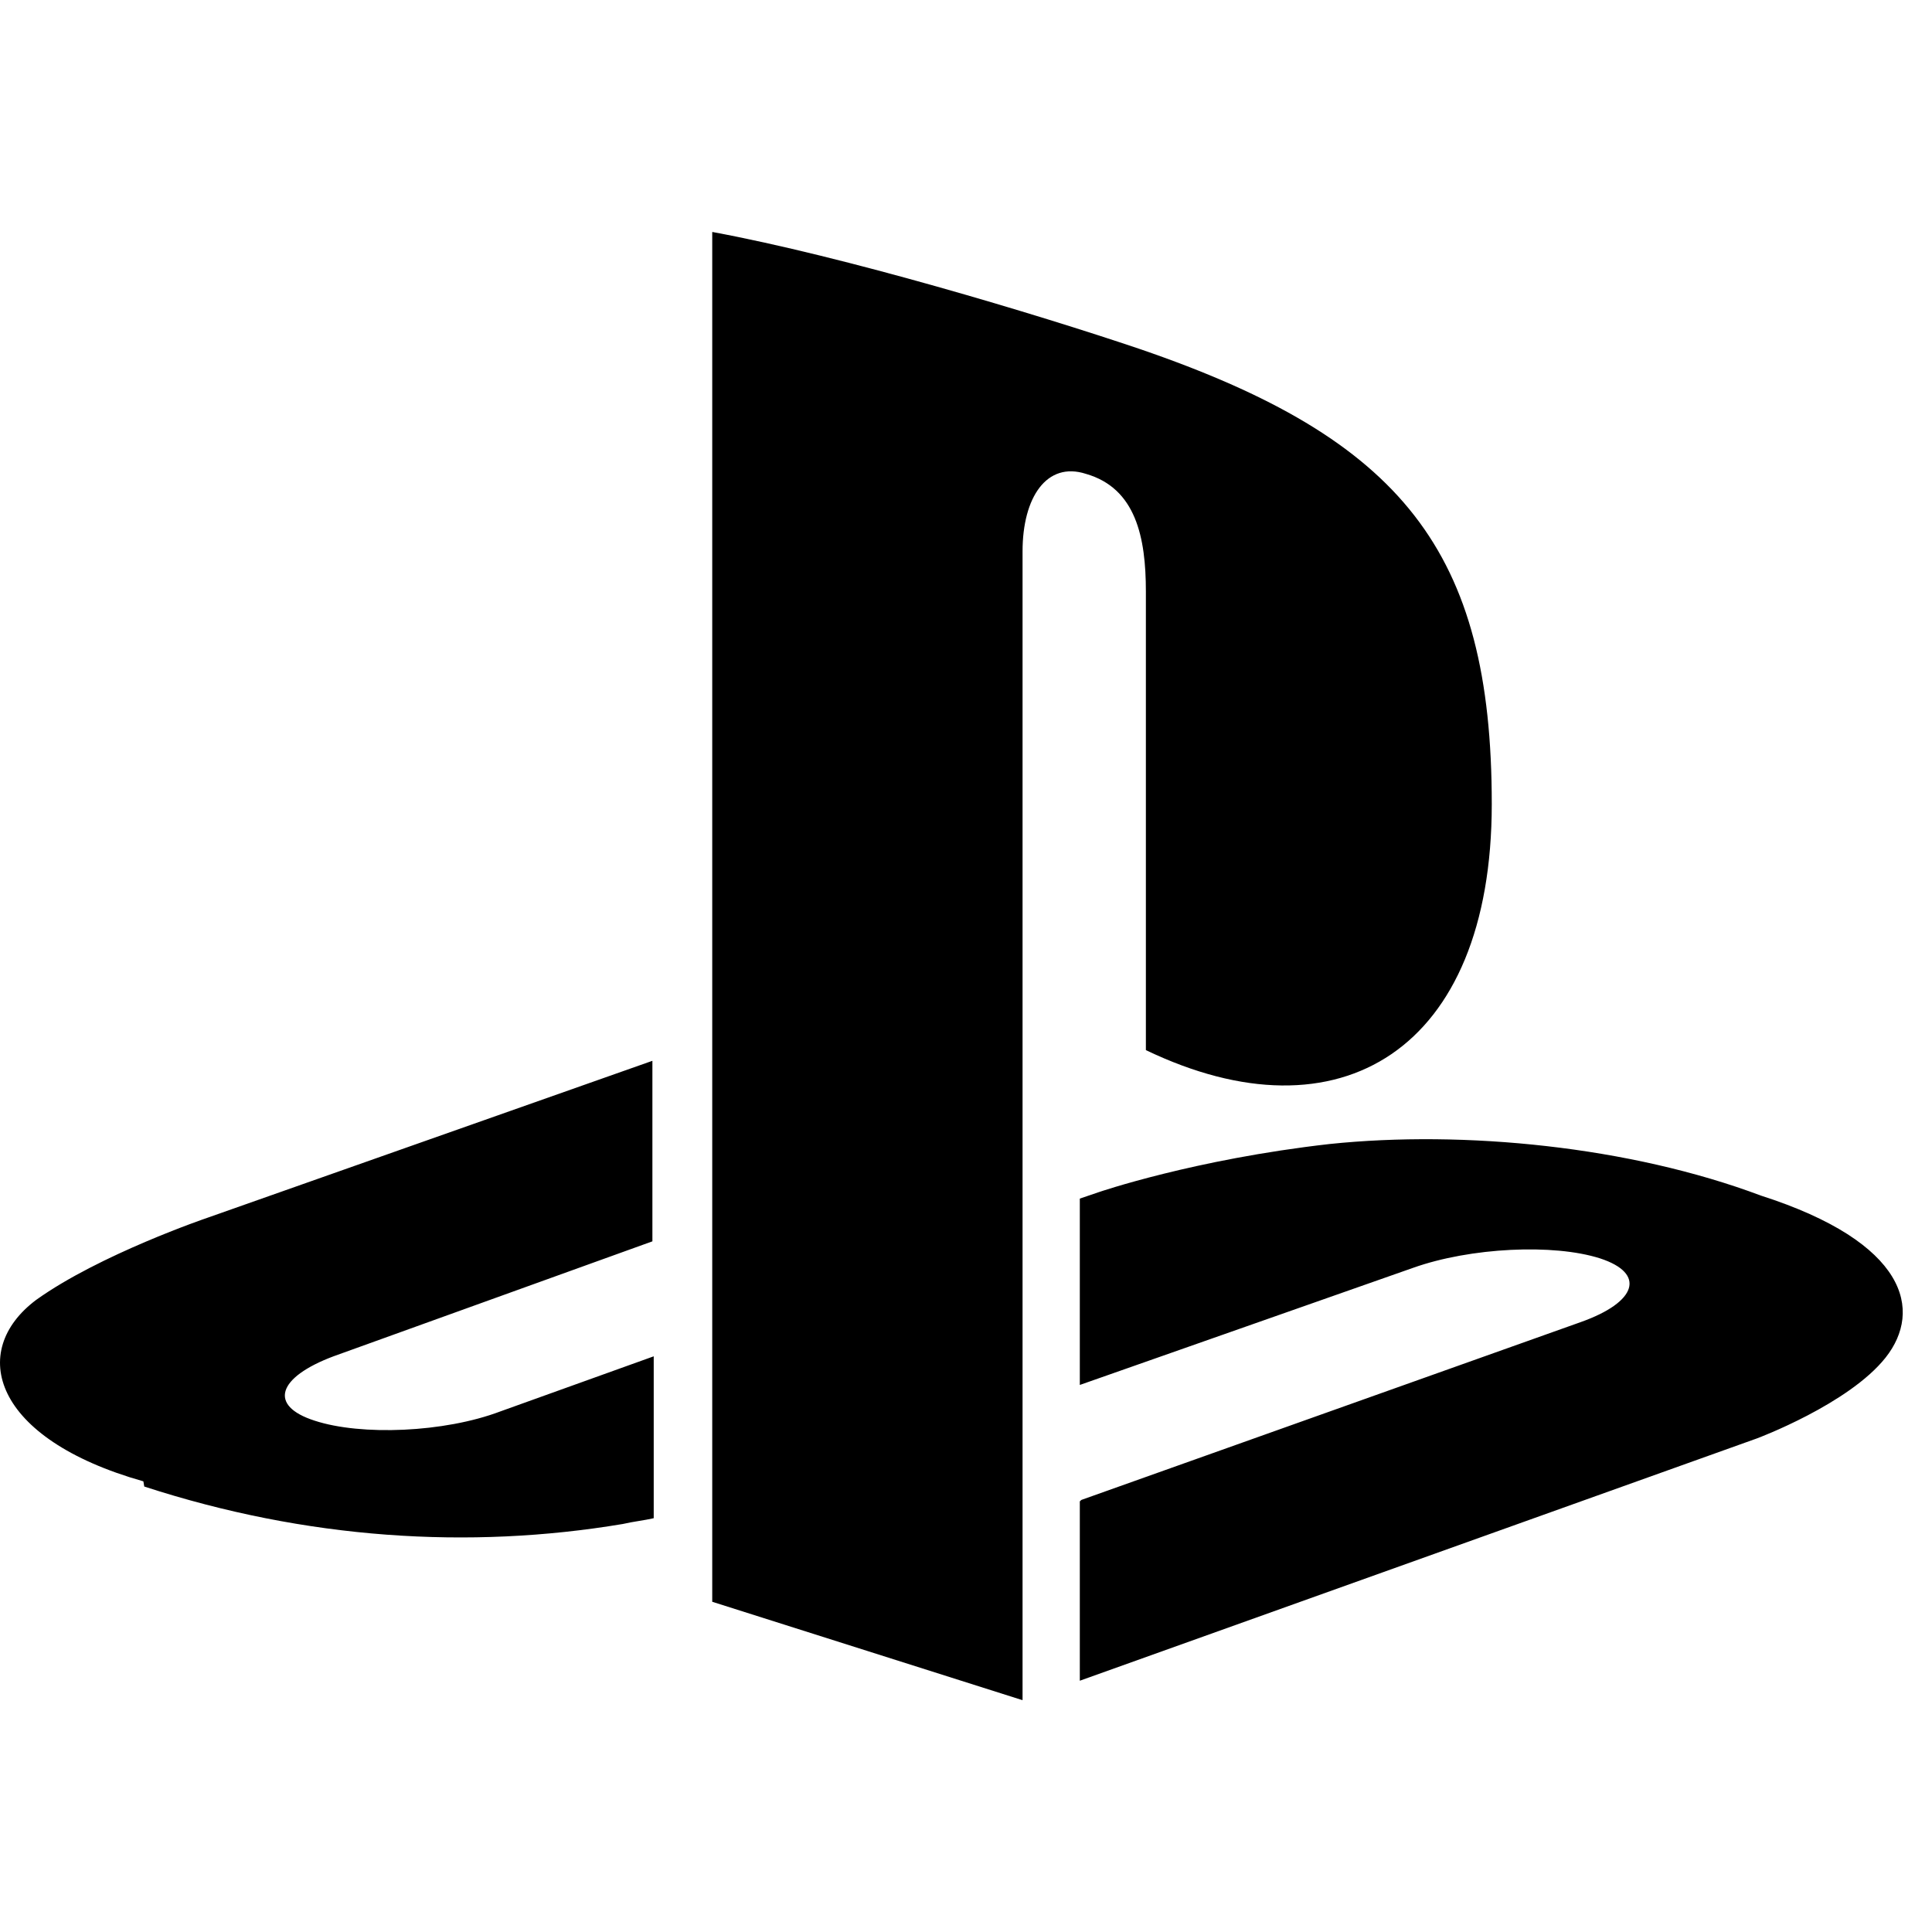 <svg viewBox="0 0 66 66" xmlns="http://www.w3.org/2000/svg">
<path d="M24.331 7.928V54.719L34.932 58.081V18.834C34.932 16.988 35.759 15.759 37.091 16.186C38.806 16.675 39.145 18.363 39.145 20.207V35.873C45.758 39.051 50.961 35.864 50.961 27.468C50.961 18.834 47.914 14.998 38.944 11.925C35.399 10.726 28.838 8.758 24.343 7.926L24.331 7.928ZM36.943 51.239L53.997 45.166C55.931 44.48 56.23 43.502 54.663 42.989C53.077 42.48 50.229 42.614 48.271 43.312L36.888 47.312V40.946L37.532 40.727C37.532 40.727 40.79 39.605 45.423 39.081C50.016 38.603 55.677 39.163 60.152 40.842C65.157 42.447 65.685 44.77 64.416 46.376C63.156 47.968 60.026 49.136 60.026 49.136L36.888 57.416V51.289L36.943 51.239ZM4.898 50.605C-0.255 49.148 -1.1 46.157 1.236 44.406C3.405 42.853 7.075 41.605 7.075 41.605L22.287 36.239V42.406L11.392 46.334C9.476 47.053 9.159 48.022 10.748 48.532C12.334 49.053 15.178 48.94 17.085 48.219L22.332 46.334V51.864C22.015 51.938 21.643 51.977 21.274 52.062C16.027 52.94 10.461 52.584 4.928 50.782L4.898 50.605Z"/>
</svg>

